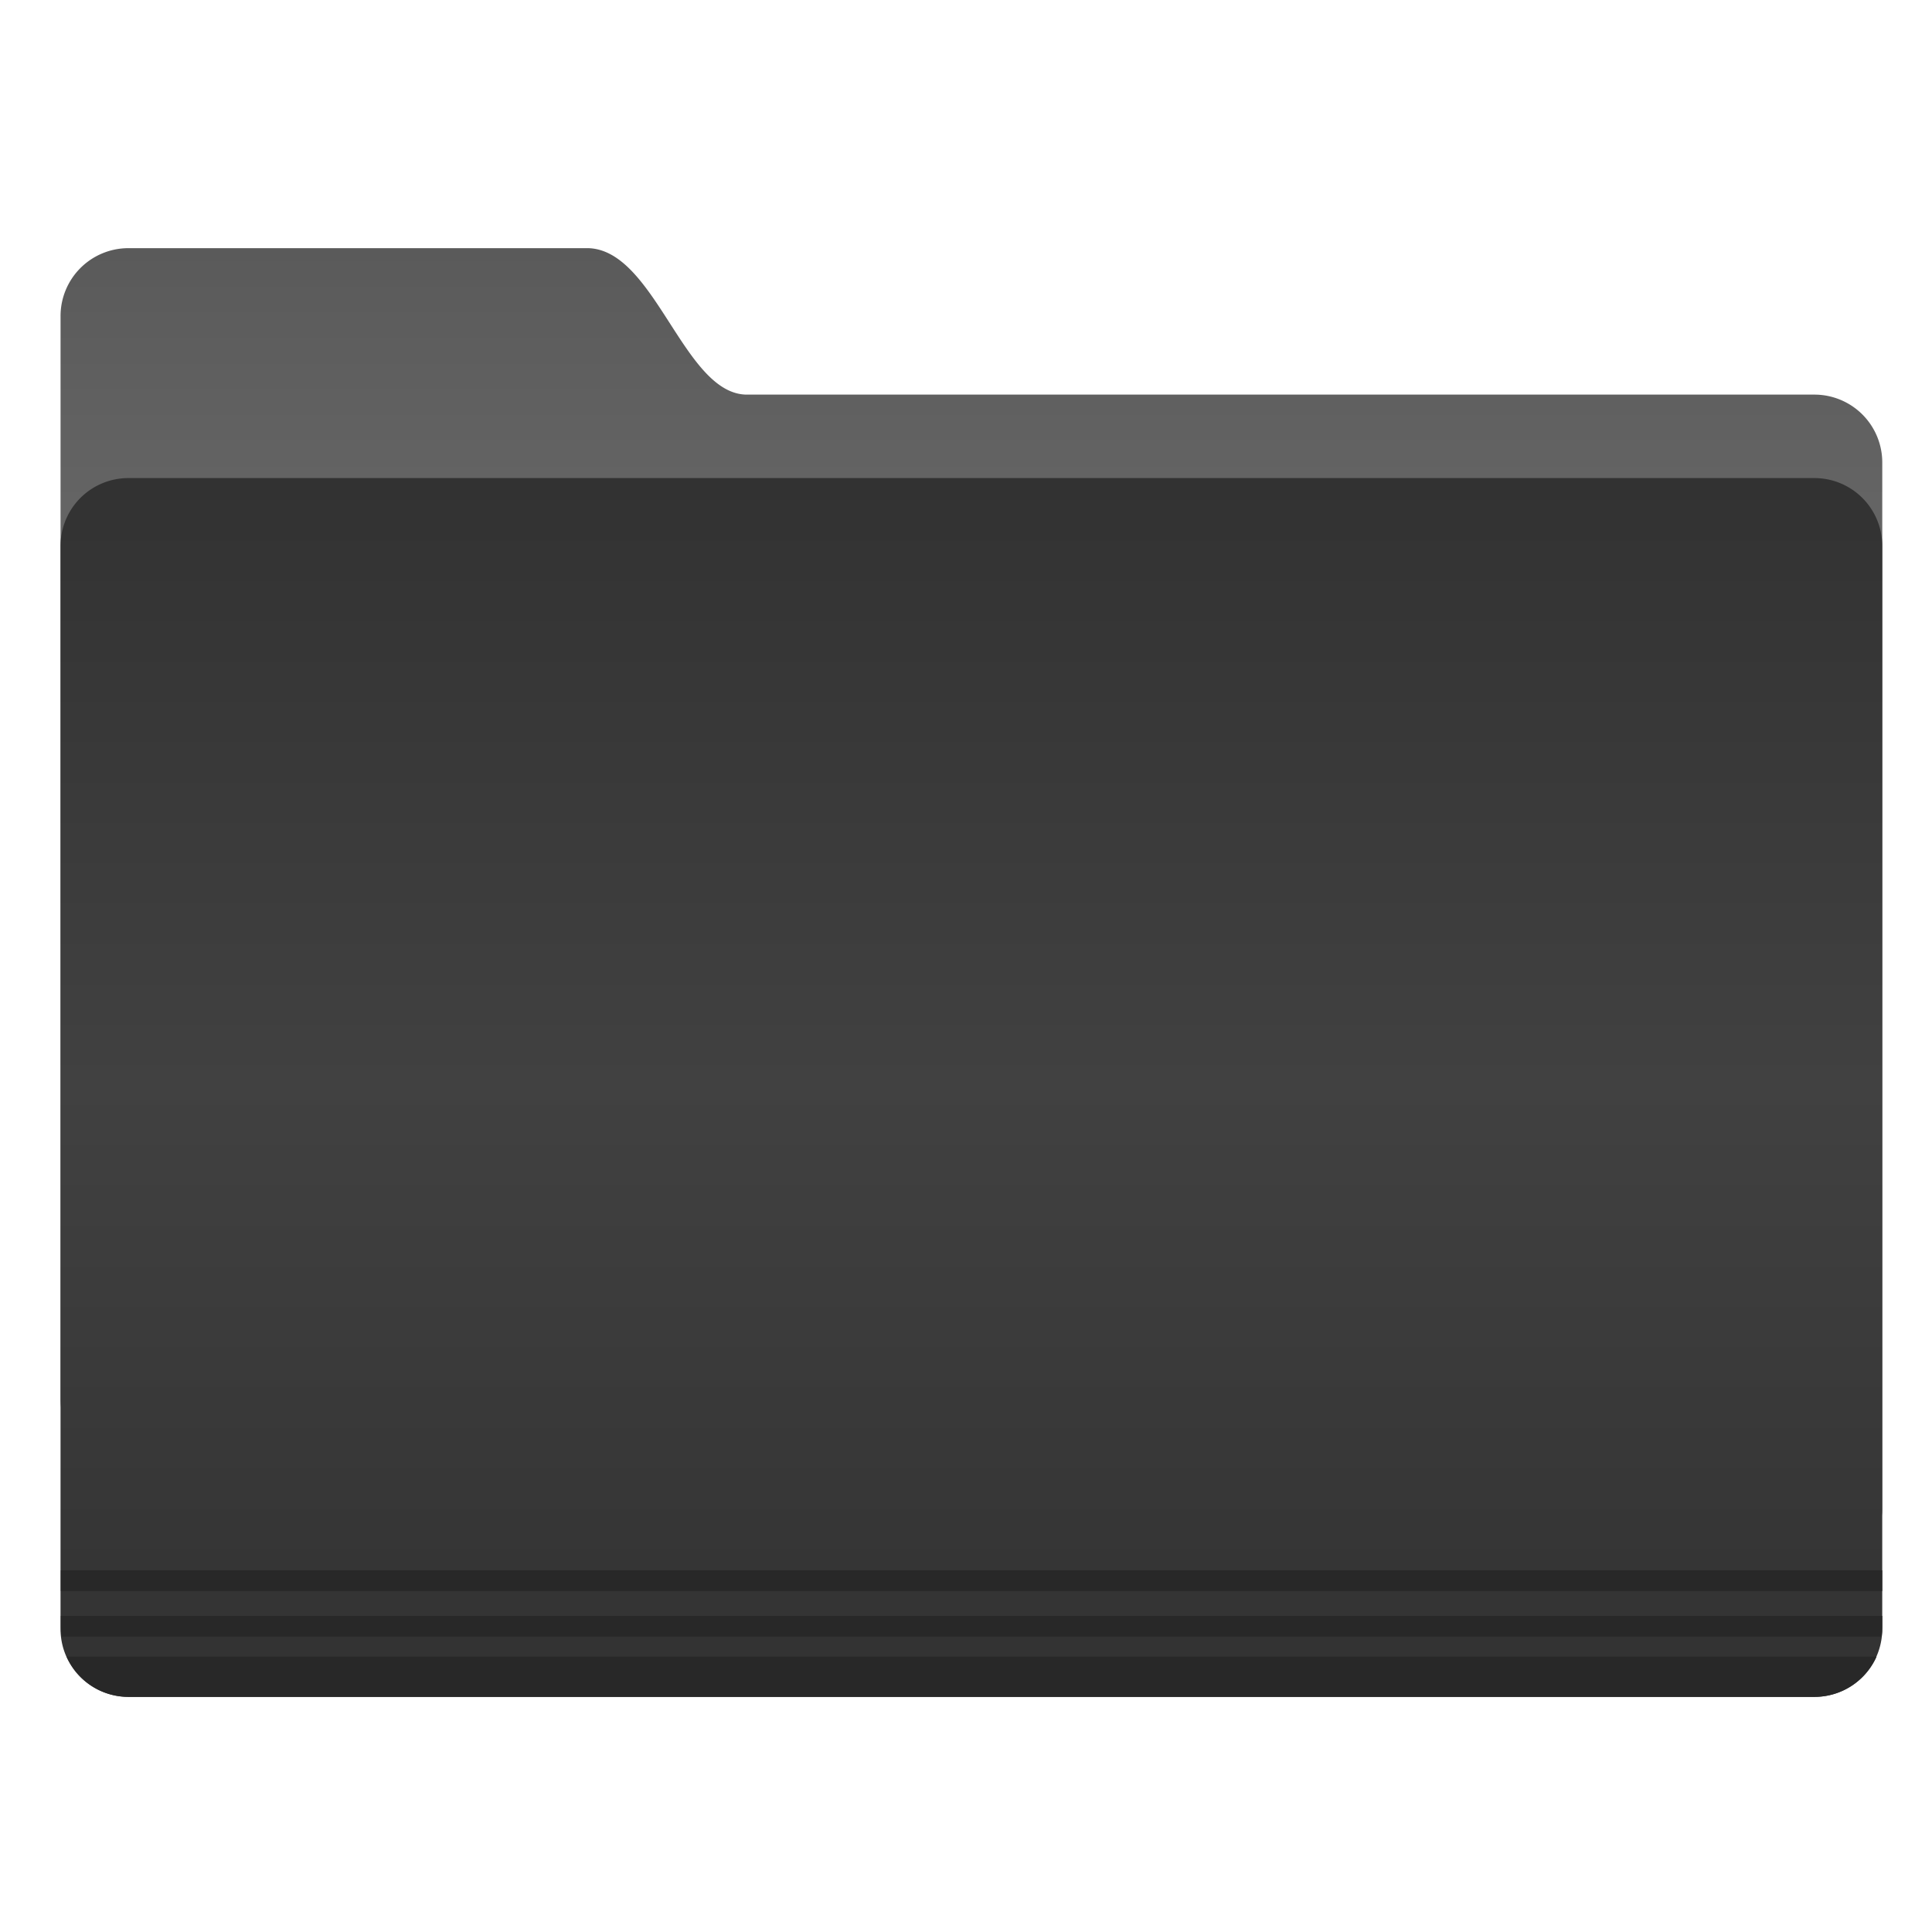 <?xml version="1.0" encoding="UTF-8"?>
<!-- Created with Inkscape (http://www.inkscape.org/) -->
<svg width="64" height="64" version="1.1" viewBox="0 0 16.933 16.933" xmlns="http://www.w3.org/2000/svg" xmlns:cc="http://creativecommons.org/ns#" xmlns:dc="http://purl.org/dc/elements/1.1/" xmlns:rdf="http://www.w3.org/1999/02/22-rdf-syntax-ns#">
 <defs>
  <linearGradient id="o" x1="-26.201" x2="-26.201" y1="1070.2" y2="1082.6" gradientUnits="userSpaceOnUse">
   <stop stop-color="#5a5a5a" offset="0"/>
   <stop stop-color="#646464" offset="1"/>
  </linearGradient>
  <linearGradient id="n" x1="-9.912" x2="-9.912" y1="1081.4" y2="1139.8" gradientUnits="userSpaceOnUse">
   <stop stop-color="#323232" offset="0"/>
   <stop stop-color="#414141" offset=".5"/>
   <stop stop-color="#323232" offset="1"/>
  </linearGradient>
 </defs>
 <g transform="matrix(.082 0 0 .082 .274 .164)" color="#282828">
  <path transform="matrix(2.214,0,0,2.214,109.5,-2344.9)" d="m-44.762 1070.2h22.131c3.287 0 4.652 7.071 7.728 7.071h51.522a3.276 3.276 0 0 1 3.283 3.283v50.508c0 1.819-1.464-2.02-3.283-2.02h-81.38a3.276 3.276 0 0 1-3.283-3.283v-52.275a3.276 3.276 0 0 1 3.283-3.283z" fill="url(#o)"/>
  <path transform="matrix(2.214,0,0,2.214,109.5,-2344.9)" d="m-44.762 1081.3h81.38a3.276 3.276 0 0 1 3.283 3.283v52.275a3.276 3.276 0 0 1-3.283 3.283h-81.38a3.276 3.276 0 0 1-3.283-3.283v-52.275a3.276 3.276 0 0 1 3.283-3.283z" fill="url(#n)"/>
  <path d="m3.16 165.84v2.214h194.68v-2.214h-194.69zm0 4.87v1.176c0 0.359 0.019 0.694 0.068 1.038h194.55c0.05-0.344 0.069-0.679 0.069-1.038v-1.176h-194.69z" fill="#282828" style="text-indent:0;text-transform:none"/>
  <path transform="matrix(2.214,0,0,2.214,109.5,-2344.9)" d="m-47.75 1138.2a3.28 3.28 0 0 0 3 1.938h81.375c1.34 0 2.488-0.793 3-1.938z" fill="#282828" style="text-indent:0;text-transform:none"/>
 </g>
</svg>
